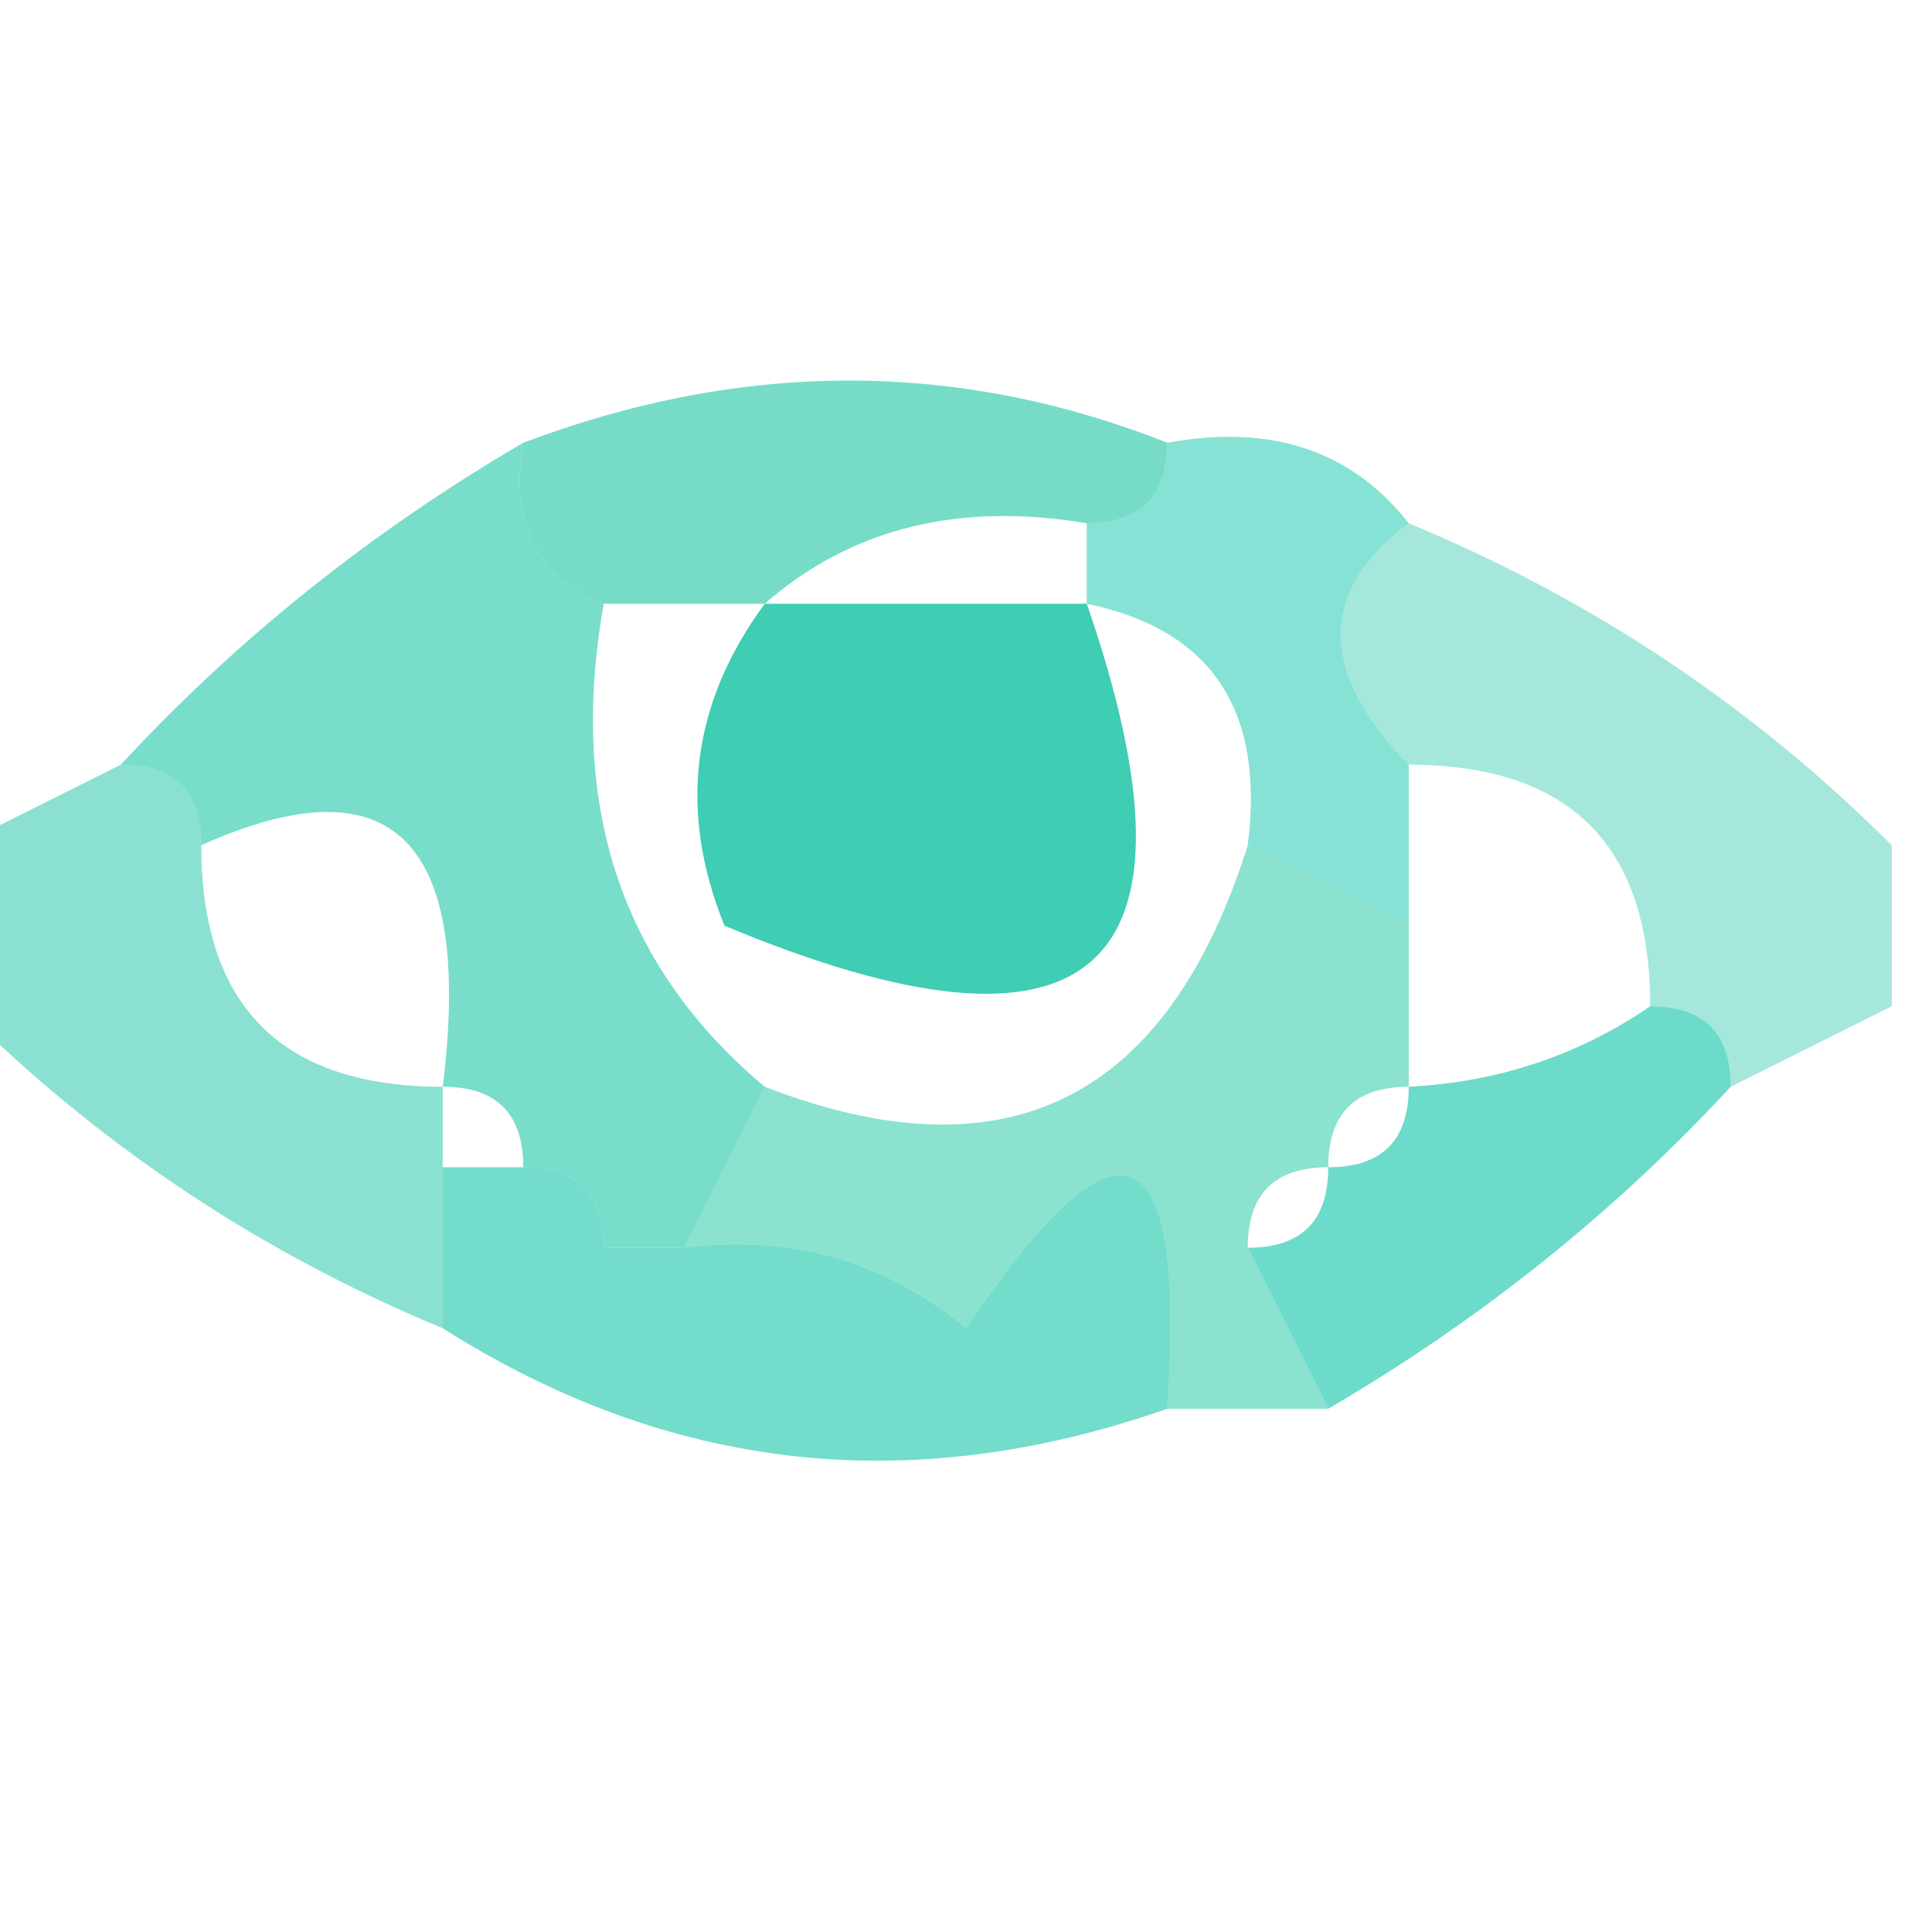 <?xml version="1.0" encoding="UTF-8"?>
<!DOCTYPE svg PUBLIC "-//W3C//DTD SVG 1.1//EN" "http://www.w3.org/Graphics/SVG/1.1/DTD/svg11.dtd">
<svg xmlns="http://www.w3.org/2000/svg" version="1.1" width="24px" height="24px" style="shape-rendering:geometricPrecision; text-rendering:geometricPrecision; image-rendering:optimizeQuality; fill-rule:evenodd; clip-rule:evenodd" xmlns:xlink="http://www.w3.org/1999/xlink">
<g><path style="opacity:0.619" fill="#22c7a7" d="M 14.5,5.5 C 14.5,6.167 14.167,6.5 13.5,6.5C 11.901,6.232 10.568,6.566 9.5,7.5C 8.833,7.5 8.167,7.5 7.5,7.5C 6.662,7.158 6.328,6.492 6.5,5.5C 9.229,4.47 11.896,4.47 14.5,5.5 Z"/></g>
<g><path style="opacity:0.542" fill="#21caaf" d="M 14.5,5.5 C 15.791,5.263 16.791,5.596 17.5,6.5C 16.375,7.348 16.375,8.348 17.5,9.5C 17.5,10.167 17.5,10.833 17.5,11.5C 16.833,11.167 16.167,10.833 15.5,10.5C 15.715,8.821 15.048,7.821 13.5,7.5C 13.5,7.167 13.5,6.833 13.5,6.5C 14.167,6.5 14.5,6.167 14.5,5.5 Z"/></g>
<g><path style="opacity:0.86" fill="#21c6a8" d="M 9.5,7.5 C 10.833,7.5 12.167,7.5 13.5,7.5C 15.085,12.079 13.585,13.413 9,11.5C 8.421,10.072 8.588,8.738 9.5,7.5 Z"/></g>
<g><path style="opacity:0.405" fill="#22c6a7" d="M 17.5,6.5 C 19.772,7.441 21.772,8.774 23.5,10.5C 23.5,11.167 23.5,11.833 23.5,12.5C 22.833,12.833 22.167,13.167 21.5,13.5C 21.5,12.833 21.167,12.5 20.5,12.5C 20.5,10.5 19.5,9.5 17.5,9.5C 16.375,8.348 16.375,7.348 17.5,6.5 Z"/></g>
<g><path style="opacity:0.535" fill="#24c6a9" d="M 1.5,9.5 C 2.167,9.5 2.5,9.833 2.5,10.5C 2.5,12.5 3.5,13.5 5.5,13.5C 5.5,13.833 5.5,14.167 5.5,14.5C 5.5,15.167 5.5,15.833 5.5,16.5C 3.228,15.559 1.228,14.226 -0.5,12.5C -0.5,11.833 -0.5,11.167 -0.5,10.5C 0.167,10.167 0.833,9.833 1.5,9.5 Z"/></g>
<g><path style="opacity:0.604" fill="#22c7a9" d="M 6.5,5.5 C 6.328,6.492 6.662,7.158 7.5,7.5C 7.054,10.01 7.72,12.01 9.5,13.5C 9.167,14.167 8.833,14.833 8.5,15.5C 8.167,15.5 7.833,15.5 7.5,15.5C 7.5,14.833 7.167,14.5 6.5,14.5C 6.5,13.833 6.167,13.5 5.5,13.5C 5.879,10.433 4.879,9.433 2.5,10.5C 2.5,9.833 2.167,9.5 1.5,9.5C 2.945,7.937 4.611,6.604 6.5,5.5 Z"/></g>
<g><path style="opacity:0.529" fill="#22c9a5" d="M 15.5,10.5 C 16.167,10.833 16.833,11.167 17.5,11.5C 17.5,12.167 17.5,12.833 17.5,13.5C 16.833,13.5 16.5,13.833 16.5,14.5C 15.833,14.5 15.5,14.833 15.5,15.5C 15.833,16.167 16.167,16.833 16.5,17.5C 15.833,17.5 15.167,17.5 14.5,17.5C 14.741,14.001 13.908,13.668 12,16.5C 10.989,15.663 9.822,15.33 8.5,15.5C 8.833,14.833 9.167,14.167 9.5,13.5C 12.505,14.665 14.505,13.665 15.5,10.5 Z"/></g>
<g><path style="opacity:0.627" fill="#21c7aa" d="M 5.5,14.5 C 5.833,14.5 6.167,14.5 6.5,14.5C 7.167,14.5 7.5,14.833 7.5,15.5C 7.833,15.5 8.167,15.5 8.5,15.5C 9.822,15.33 10.989,15.663 12,16.5C 13.908,13.668 14.741,14.001 14.5,17.5C 11.313,18.617 8.313,18.284 5.5,16.5C 5.5,15.833 5.5,15.167 5.5,14.5 Z"/></g>
<g><path style="opacity:0.663" fill="#23c8ad" d="M 20.5,12.5 C 21.167,12.5 21.5,12.833 21.5,13.5C 20.055,15.063 18.389,16.396 16.5,17.5C 16.167,16.833 15.833,16.167 15.5,15.5C 16.167,15.5 16.5,15.167 16.5,14.5C 17.167,14.5 17.5,14.167 17.5,13.5C 18.609,13.443 19.609,13.11 20.5,12.5 Z"/></g>
</svg>

